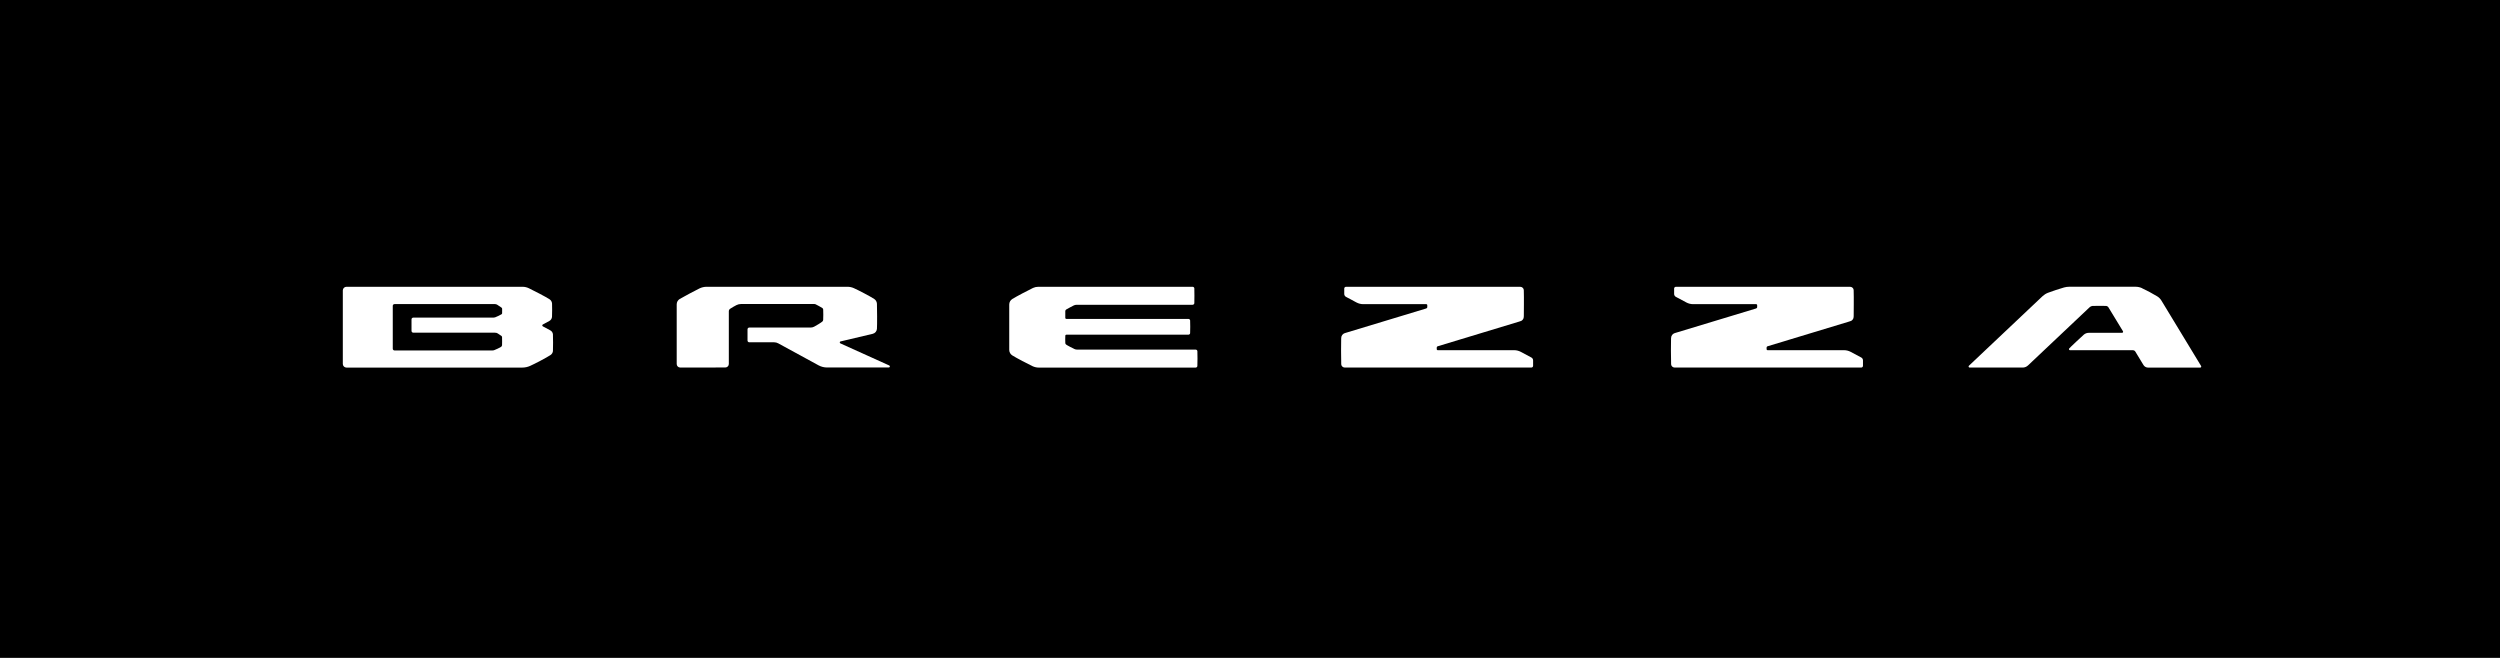 <?xml version="1.0" encoding="UTF-8"?>
<svg id="Layer_1" data-name="Layer 1" xmlns="http://www.w3.org/2000/svg" viewBox="0 0 1368 360">
  <defs>
    <style>
      .cls-1, .cls-2 {
        stroke-width: 0px;
      }

      .cls-2 {
        fill: #fff;
      }
    </style>
  </defs>
  <rect class="cls-1" width="1368" height="360"/>
  <g>
    <path class="cls-2" d="M914.42,184.97c0-1.24.8-2.3,1.92-2.67l1.06-.32,43.55-13.19c.34-.11.57-.42.57-.77v-1.01c0-.31-.25-.57-.57-.57h-34.44c-1.31,0-2.6-.32-3.75-.94l-5.71-3.05c-.6-.31-.97-.94-.97-1.62v-2.93c0-.53.43-.96.96-.96h95.36c.53,0,1.01.22,1.36.56.55.55.56,1.23.56,1.36.09,2.45.06,4.98.06,7.59,0,2.1,0,4.16-.04,6.16,0,.46-.03,1.08-.13,1.42-.2.68-.67,1.25-1.3,1.57-.28.14-.68.25-1.17.39l-44.48,13.48c-.35.1-.58.41-.58.78v.81c0,.32.25.57.58.57h41.84c1.23,0,2.46.32,3.55.89l5.83,3.11c.58.31.94.92.94,1.57v2.97c0,.53-.43.96-.96.96h-102.1c-.53,0-1.02-.22-1.36-.56-.55-.55-.57-1.23-.57-1.36-.08-2.53-.1-4.82-.1-7.35,0-2.54,0-4.33.06-6.21l.02-.68Z"/>
    <path class="cls-2" d="M1172.11,157.67c-1.1-.5-2.31-.76-3.52-.76h-36.34c-.95,0-1.89.13-2.8.39-2.42.67-6.66,2.08-8.84,2.93-1.1.43-2.1,1.07-2.96,1.87l-40.26,38.03c-.38.36-.13,1,.39,1h29.05c1.07,0,2.1-.42,2.88-1.15l33.73-31.85c.43-.41.98-.66,1.57-.72.48-.06,6.93-.06,7.43-.01.55.06,1.03.35,1.32.82l7.92,13.02c.24.38-.04.88-.49.88h-18.2c-.98,0-1.94.35-2.69.97-.38.31-7.77,7.18-8.07,7.63-.25.37.01.92.5.92h34.38c.55,0,1.05.28,1.34.75l4.44,7.33c.53.88,1.49,1.43,2.52,1.43h28.54c.45,0,.72-.5.49-.88l-21.73-35.82c-.57-.93-1.35-1.72-2.27-2.28-2.15-1.32-6.06-3.43-8.36-4.47"/>
    <path class="cls-2" d="M459.95,186.83l17.61-4.17c1.28-.31,2.19-1.39,2.3-2.68.16-2.03.09-11.74,0-13.76-.05-1.06-.6-2.02-1.47-2.61-2.19-1.46-8.74-4.85-11.15-5.93-1.11-.5-2.3-.76-3.53-.76h-76.97c-1.39,0-2.77.31-4.01.92-2.18,1.07-8.96,4.67-10.79,5.76-1.02.61-1.65,1.72-1.65,2.91v32.69c0,1.06.86,1.92,1.93,1.92l24.67-.03c1.06,0,1.92-.86,1.92-1.92v-28.85c0-.52.25-1.01.66-1.32.7-.51,2.81-1.69,3.55-2.06.77-.38,1.6-.58,2.45-.58h40.1c.27,0,.53.05.77.17.56.26,3.18,1.67,3.67,2.04.26.19.42.49.44.81.05.85.1,4.83-.01,5.69-.04.35-.21.67-.47.9-.86.73-3.5,2.29-4.51,2.81-.57.3-1.2.45-1.83.45h-33.63c-.52,0-.96.43-.96.96v6.15c0,.53.43.96.96.96h13.6c.79,0,1.56.19,2.25.58l22.08,12.04c1.43.77,3.02,1.17,4.63,1.17h33.8c.62,0,.8-.84.24-1.1l-26.75-12.09c-.5-.23-.43-.96.1-1.09"/>
    <path class="cls-2" d="M568.06,156.92h84.53c.48,0,.88.36.95.82.07.44.06,7.74,0,8.19-.07.47-.47.84-.95.84h-63.37c-.54,0-1.07.11-1.56.32-.35.15-4.01,2.08-4.3,2.31-.26.2-.41.49-.43.81-.02.33-.05,3.49,0,3.82.05.28.28.48.56.48h66.81c.46,0,.85.33.94.77.09.39.08,6.61,0,7.04-.06.46-.46.81-.94.81h-66.8c-.27,0-.5.2-.56.46-.07.3-.05,3.85,0,4.17.04.29.17.55.39.74.52.45,3.92,2.17,4.56,2.46.47.22.99.34,1.51.34h64.86c.48,0,.88.35.95.82.08.6.09,7.61-.01,8.21-.07.46-.47.81-.94.81h-85.82c-1.16,0-2.32-.26-3.39-.75-2.38-1.1-8.94-4.54-11.15-5.94-1.01-.64-1.64-1.77-1.64-2.98v-24.85c0-1.23.64-2.37,1.67-3.01,2.1-1.31,9.09-4.98,11.33-6.05.88-.41,1.84-.63,2.81-.63"/>
    <path class="cls-2" d="M297.05,177.55c.95-.51,2.43-1.31,3.54-1.91.86-.46,1.41-1.34,1.47-2.3.09-1.39.09-5.81.02-7.21-.05-.94-.54-1.81-1.33-2.34-1.88-1.27-9.33-5.1-11.39-6.08-1.06-.51-2.24-.78-3.42-.78h-96.38c-1.06,0-1.92.86-1.97,1.92v40.37c.05,1.06.91,1.92,1.97,1.92h96.25c1.47,0,2.91-.31,4.25-.91,2.57-1.14,8.83-4.41,11.18-5.95.75-.49,1.23-1.29,1.33-2.16.1-.97.09-8.19,0-9.16-.08-.92-.61-1.73-1.42-2.17l-4.11-2.21c-.4-.22-.41-.8,0-1.01M270.91,173.62c-.31.11-.64.18-.98.18h-43.79c-.53,0-.96.42-.96.95v6.33c0,.53.44.96.96.96h44.55c.96,0,1.2.16,1.72.45.38.22,1.66,1.06,2,1.35.18.15.29.38.31.62.03.56.06,3.9,0,4.46-.05.38-.27.72-.59.92-1.11.66-2.42,1.25-3.62,1.73-.32.13-.68.2-1.02.2h-53.61c-.53,0-.96-.43-.96-.97v-23.45c0-.52.43-.95.96-.95h54.98c.43,0,.86.12,1.22.35.85.53,1.65,1.06,2.35,1.58.21.16.33.39.34.64.02.43.04,2.02-.01,2.45-.03.22-.15.42-.33.55-.65.44-2.77,1.41-3.51,1.68"/>
    <path class="cls-2" d="M733.91,184.97c0-1.24.8-2.3,1.92-2.67l1.06-.32,43.55-13.19c.34-.11.57-.42.57-.77v-1.01c0-.31-.25-.57-.57-.57h-34.44c-1.31,0-2.59-.32-3.75-.94l-5.71-3.05c-.6-.31-.97-.94-.97-1.62v-2.93c0-.53.43-.96.96-.96h95.36c.52,0,1.01.22,1.36.56.55.55.57,1.23.57,1.36.09,2.45.06,4.98.06,7.59,0,2.1.01,4.16-.04,6.16,0,.46-.04,1.08-.13,1.42-.2.68-.68,1.25-1.3,1.57-.28.14-.68.25-1.17.39l-44.48,13.48c-.34.1-.58.41-.58.78v.81c0,.32.26.57.57.57h41.84c1.24,0,2.46.32,3.55.89l5.82,3.11c.58.31.95.92.95,1.57v2.97c0,.53-.43.96-.96.96h-102.1c-.54,0-1.01-.22-1.36-.56-.56-.55-.57-1.23-.57-1.36-.08-2.53-.09-4.82-.09-7.35s0-4.33.06-6.21l.02-.68Z"/>
    <path class="cls-2" d="M1174.05,198.8l-4.7-7.75c-.33-.54-.92-.87-1.55-.87h-31.48c-.45,0-.71-.48-.51-.85.13-.24,5.37-5.11,5.47-5.18.49-.38,1.09-.59,1.72-.59h20.08c.76,0,1.22-.82.83-1.46l-9.17-15.04c-.39-.65-1.08-1.06-1.83-1.1-.66-.03-7.64-.04-8.31,0-.67.05-1.3.32-1.79.79l-34.1,32.2c-.5.48-1.17.75-1.86.75h-25.45c-.51,0-.77-.64-.39-1l37.86-35.75c.58-.55,1.27-.99,2.01-1.28,2.71-1.06,6.17-2.17,8.95-2.97.75-.22,1.53-.32,2.31-.32h36.47c.96,0,1.91.2,2.79.59,1.78.79,6.7,3.46,8.35,4.46.68.41,1.26.98,1.67,1.67l20.47,33.73c.23.39-.04.88-.5.88h-25.79c-.64,0-1.23-.34-1.57-.88Z"/>
    <path class="cls-2" d="M383.58,159.03c.96-.44,2-.67,3.05-.67h77.09c.99,0,1.95.2,2.84.59,2.18.95,8.89,4.45,10.86,5.78.56.38.93,1,.98,1.68.08,1.04.13,12.21-.01,13.24-.12.81-.72,1.5-1.53,1.68l-21.38,5.06c-.53.13-.6.87-.09,1.09l24.5,11.08c.57.26.38,1.1-.23,1.1h-27.4c-1.19,0-2.36-.29-3.4-.87l-22.43-12.23c-.84-.45-1.79-.7-2.74-.7h-12.64c-.32,0-.58-.26-.58-.58v-4.04c0-.32.26-.57.58-.57h32.78c.79,0,1.56-.21,2.24-.58,1.74-.96,3.52-1.96,5.09-3.18.41-.32.66-.79.71-1.29.07-.83.1-6.13-.01-6.97-.05-.44-.29-.81-.65-1.06-.91-.61-3.26-1.88-4.31-2.38-.39-.19-.82-.29-1.26-.29h-40.23c-1.05,0-2.08.24-3.03.71-1.39.7-2.87,1.52-4.15,2.4-.56.39-.9,1.03-.9,1.71v28.94c0,.53-.42.96-.96.96l-23.71.03c-.52,0-.96-.43-.96-.96v-32.01c0-.78.39-1.5,1.03-1.91,1.34-.87,9.38-5.1,10.82-5.77Z"/>
    <path class="cls-2" d="M554.87,193.32c-.73-.5-1.18-1.34-1.18-2.24v-24.22c0-.82.4-1.58,1.06-2.06,1.48-1.08,9.76-5.33,11.26-6.03.59-.27,1.24-.42,1.9-.42h83.62c.27,0,.52.2.57.46.06.34.06,5.74,0,6.04-.05.27-.29.46-.57.46h-62.14c-.94,0-1.87.22-2.72.65-.55.28-3.88,2.02-4.39,2.35-.47.3-.78.82-.8,1.38-.04.75-.07,4.55,0,5.38.04.49.45.87.94.87h66.81c.28,0,.51.2.57.46.04.22.04,4.57,0,4.81-.06.27-.29.47-.57.47h-66.8c-.45,0-.85.32-.93.77-.11.49-.07,5.41-.01,5.89.06.48.31.92.7,1.19.86.63,3.91,2.17,4.89,2.62.8.38,1.67.57,2.57.57h63.55c.27,0,.49.19.56.43.11.39.06,5.82.01,6.07-.06.26-.29.45-.57.45h-84.79c-.97,0-1.94-.21-2.82-.64-1.59-.76-9.25-4.72-10.71-5.72Z"/>
    <path class="cls-2" d="M189.07,198.73v-39.4c0-.53.43-.96.97-.96h95.61c1.13,0,2.24.26,3.26.73,1.48.7,9.57,4.94,10.97,5.86.41.27.68.7.73,1.18.12.91.08,6.11,0,7.01-.03.54-.36,1.03-.84,1.29-1.46.79-4.3,2.31-5.77,3.11-.41.22-.41.79,0,1.01l6.26,3.38c.5.27.82.78.86,1.34.07.89.1,7.73,0,8.62-.05.51-.35.98-.81,1.24-3.82,2.25-7.02,4.06-11.07,5.9-.94.43-1.96.65-2.99.65h-96.22c-.54,0-.97-.43-.97-.96ZM215.4,193.18h53.88c.66,0,1.33-.13,1.95-.39,1.46-.6,3.01-1.21,4.34-2.07.33-.22.55-.58.59-.98.06-.64.08-5.28,0-5.92-.04-.34-.2-.64-.47-.86-.36-.31-2.31-1.6-2.72-1.83-.6-.35-1.29-.54-2-.54h-43.76c-.32,0-.59-.26-.59-.57v-4.21c0-.32.27-.58.58-.58h42.98c.44,0,.87-.09,1.27-.27,1.27-.57,3.06-1.26,4.23-2.03.3-.2.48-.52.5-.89.03-.46.04-3.23,0-3.68-.03-.34-.19-.66-.44-.89-.53-.46-2.76-1.92-3.33-2.25-.32-.2-.7-.29-1.08-.29h-55.95c-1.06,0-1.92.85-1.92,1.92v24.42c0,1.06.86,1.92,1.92,1.92Z"/>
    <path class="cls-2" d="M916.82,183.67c-.56.18-.96.71-.96,1.33v.24c-.08,2.02-.08,4.12-.08,6.28,0,2.5,0,4.91.1,7.22,0,.53.43.96.96.96h100.56c.31,0,.57-.26.57-.58v-1.48c0-.4-.22-.74-.56-.93l-5.74-3.06c-.7-.38-1.48-.56-2.26-.56h-43.22c-.53,0-.96-.44-.96-.96v-2.51c0-.63.41-1.17,1-1.35l45.5-13.77.19-.06c.56-.16.95-.67.95-1.28v-.23c.07-2.01.04-4.08.04-6.2.01-2.55.05-5-.04-7.38,0-.53-.43-.95-.95-.95h-93.82c-.32,0-.58.25-.58.57v1.43c0,.42.22.8.59.99l5.68,3.03c.71.38,1.52.58,2.32.58h35.89c.54,0,.96.43.96.96v2.75c0,.58-.38,1.09-.93,1.25l-44.92,13.61-.28.09Z"/>
    <path class="cls-2" d="M736.32,183.67c-.56.18-.96.71-.96,1.33v.24c-.08,2.02-.08,4.12-.09,6.28,0,2.5,0,4.91.1,7.22,0,.53.43.96.96.96h100.56c.32,0,.58-.26.58-.58v-1.48c0-.4-.22-.74-.56-.93l-5.74-3.06c-.71-.38-1.47-.56-2.26-.56h-43.22c-.53,0-.96-.44-.96-.96v-2.51c0-.63.41-1.17,1-1.35l45.5-13.77.19-.06c.56-.16.95-.67.95-1.28v-.23c.07-2.01.04-4.08.04-6.2,0-2.55.05-5-.04-7.38,0-.53-.43-.95-.95-.95h-93.83c-.31,0-.57.25-.57.57v1.43c0,.42.22.8.59.99l5.67,3.03c.72.38,1.52.58,2.33.58h35.89c.54,0,.96.43.96.96v2.75c0,.58-.37,1.09-.93,1.25l-44.92,13.61-.28.09Z"/>
  </g>
</svg>